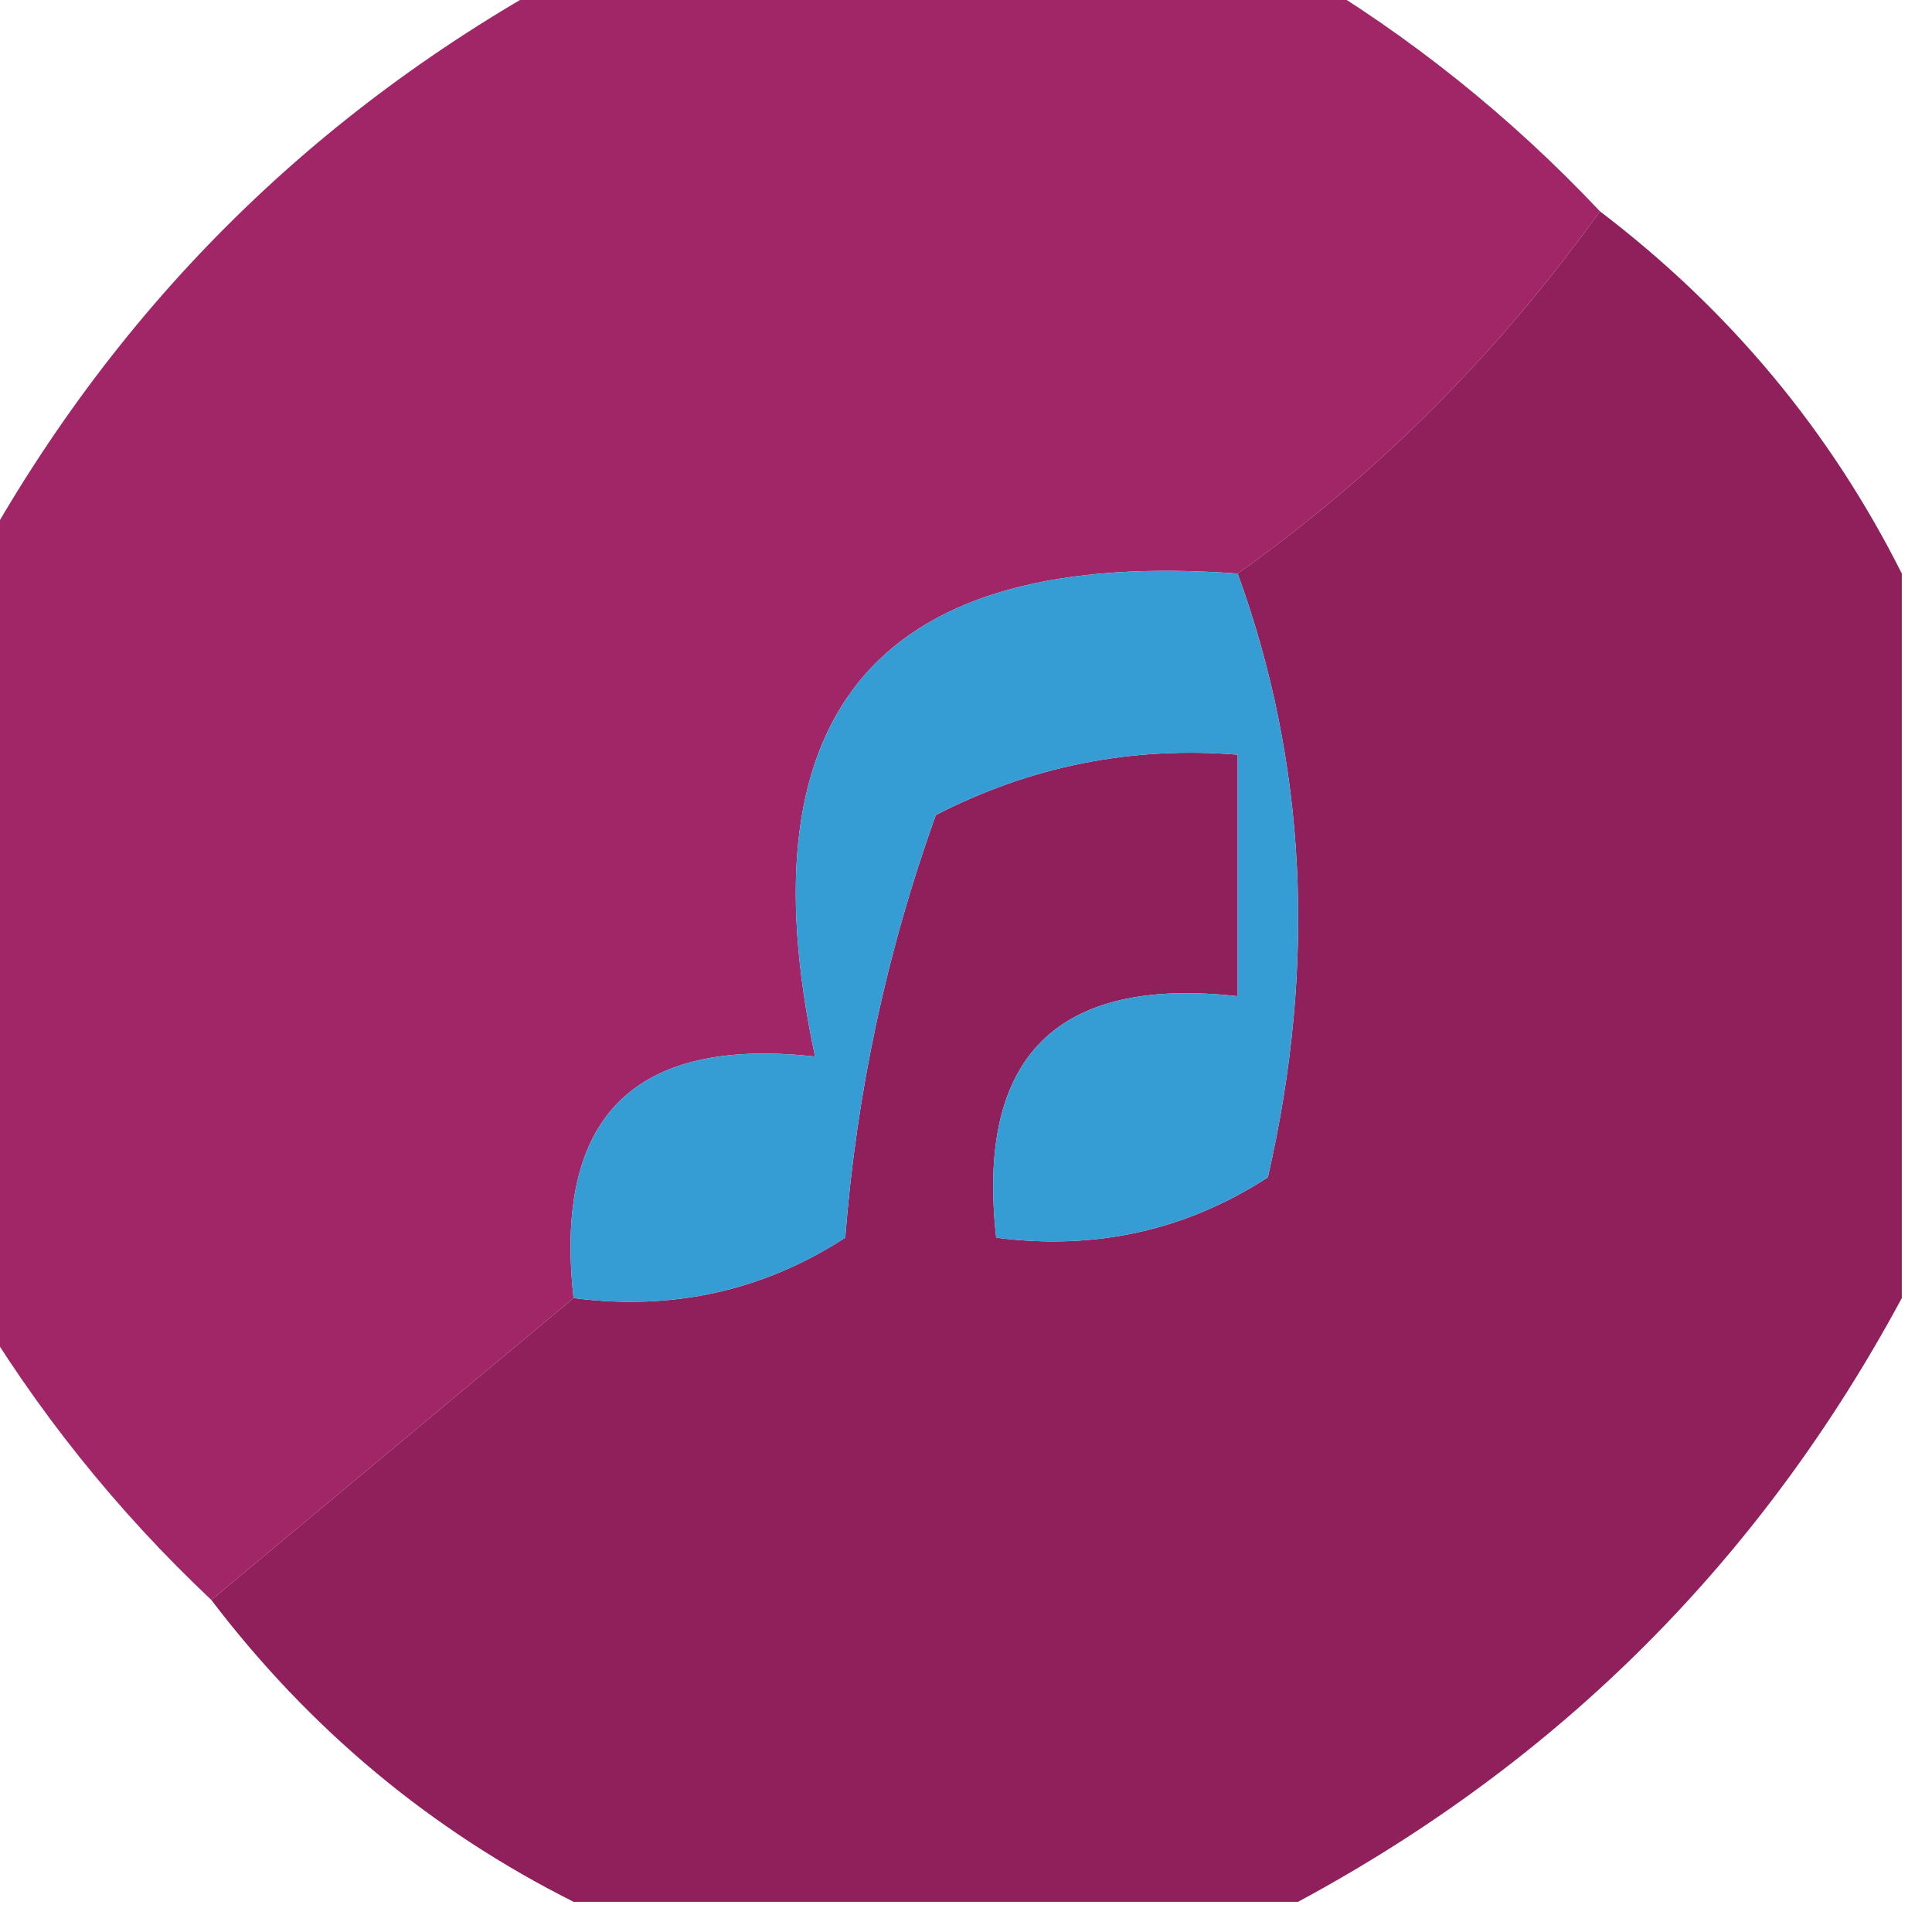 <?xml version="1.0" encoding="UTF-8"?>
<!DOCTYPE svg PUBLIC "-//W3C//DTD SVG 1.1//EN" "http://www.w3.org/Graphics/SVG/1.1/DTD/svg11.dtd">
<svg xmlns="http://www.w3.org/2000/svg" version="1.1" width="32px" height="32px" style="shape-rendering:geometricPrecision; text-rendering:geometricPrecision; image-rendering:optimizeQuality; fill-rule:evenodd; clip-rule:evenodd" xmlns:xlink="http://www.w3.org/1999/xlink">
<g><path style="opacity:0.968" fill="#9d1f63" d="M 9.5,-0.5 C 13.5,-0.5 17.5,-0.5 21.5,-0.5C 23.349,0.593 25.016,1.926 26.5,3.5C 24.806,5.861 22.806,7.861 20.5,9.5C 14.6,9.066 12.267,11.732 13.5,17.5C 10.5,17.167 9.167,18.5 9.5,21.5C 7.5,23.167 5.5,24.833 3.5,26.5C 1.926,25.016 0.593,23.349 -0.5,21.5C -0.5,17.5 -0.5,13.5 -0.5,9.5C 1.833,5.167 5.167,1.833 9.5,-0.5 Z"/></g>
<g><path style="opacity:0.983" fill="#8e1d5a" d="M 26.5,3.5 C 28.643,5.131 30.31,7.131 31.5,9.5C 31.5,13.5 31.5,17.5 31.5,21.5C 29.167,25.833 25.833,29.167 21.5,31.5C 17.5,31.5 13.5,31.5 9.5,31.5C 7.131,30.31 5.131,28.643 3.5,26.5C 5.5,24.833 7.5,23.167 9.5,21.5C 11.144,21.713 12.644,21.38 14,20.5C 14.186,18.099 14.686,15.766 15.5,13.5C 17.071,12.691 18.738,12.357 20.5,12.5C 20.5,13.833 20.5,15.167 20.5,16.5C 17.5,16.167 16.167,17.5 16.5,20.5C 18.144,20.713 19.644,20.38 21,19.5C 21.808,15.973 21.641,12.64 20.5,9.5C 22.806,7.861 24.806,5.861 26.5,3.5 Z"/></g>
<g><path style="opacity:1" fill="#369cd4" d="M 20.5,9.5 C 21.641,12.64 21.808,15.973 21,19.5C 19.644,20.38 18.144,20.713 16.5,20.5C 16.167,17.5 17.5,16.167 20.5,16.5C 20.5,15.167 20.5,13.833 20.5,12.5C 18.738,12.357 17.071,12.691 15.5,13.5C 14.686,15.766 14.186,18.099 14,20.5C 12.644,21.38 11.144,21.713 9.5,21.5C 9.167,18.5 10.5,17.167 13.5,17.5C 12.267,11.732 14.6,9.066 20.5,9.5 Z"/></g>
</svg>
